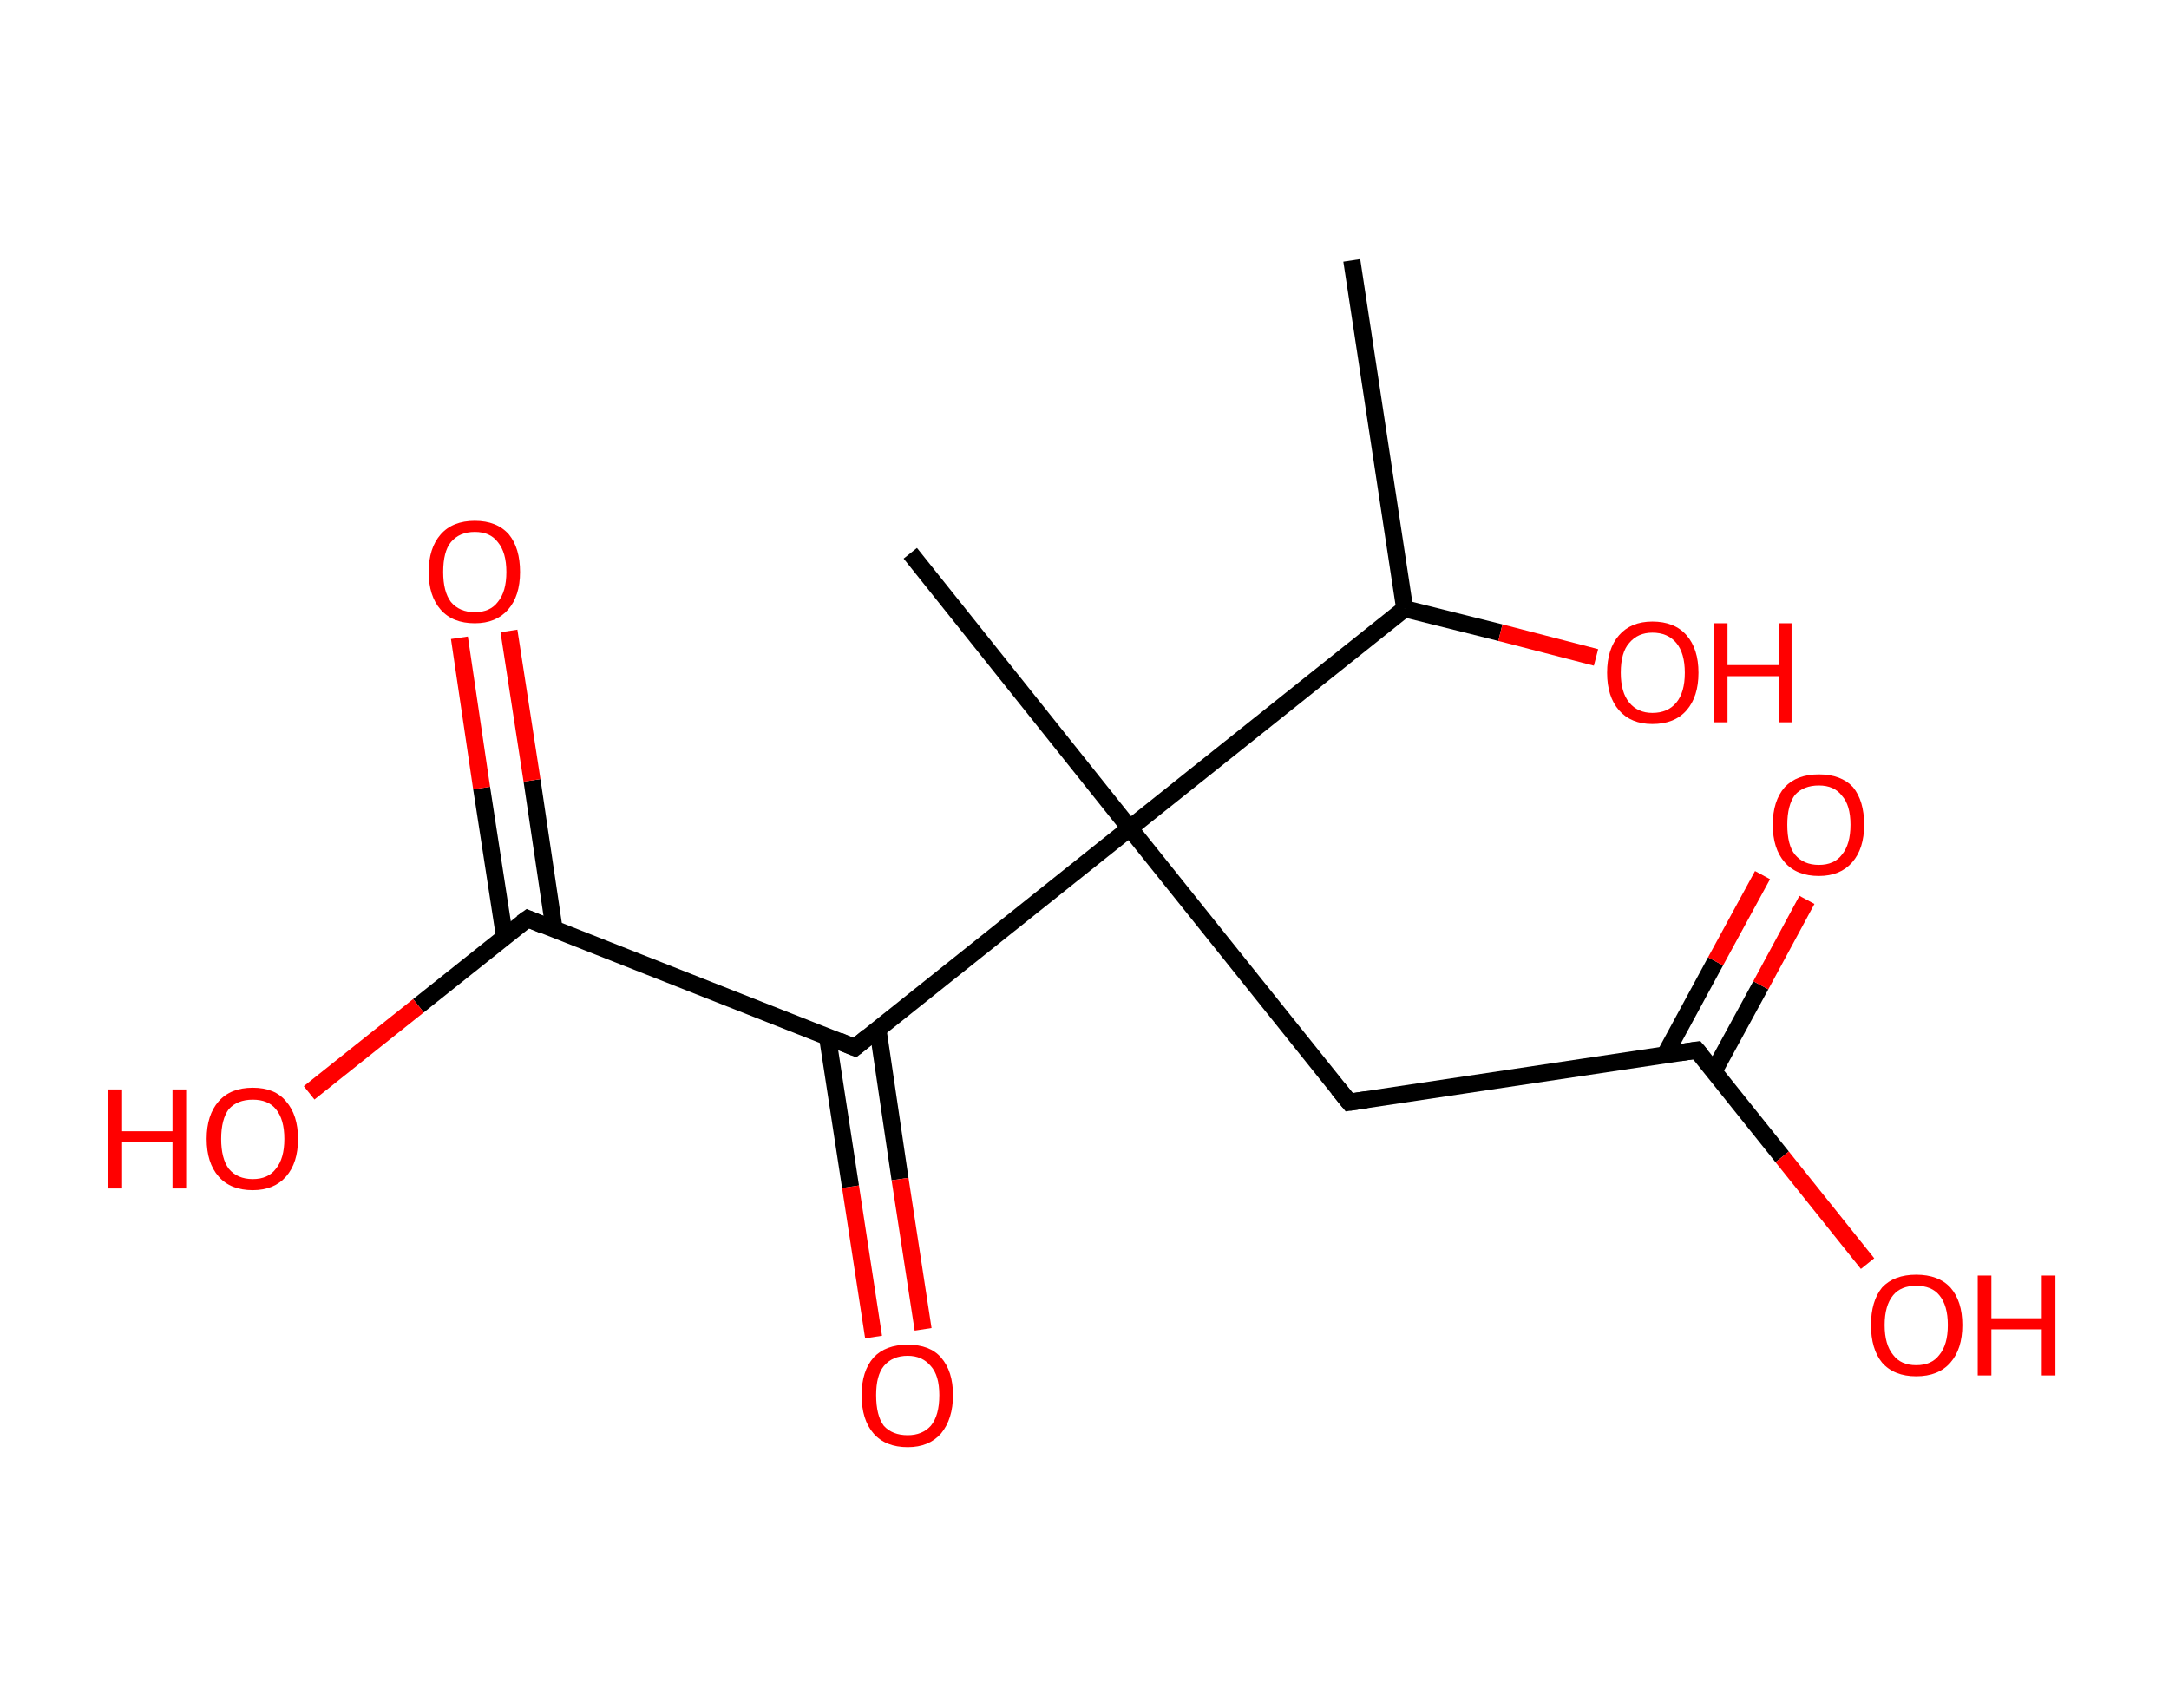 <?xml version='1.0' encoding='ASCII' standalone='yes'?>
<svg xmlns="http://www.w3.org/2000/svg" xmlns:rdkit="http://www.rdkit.org/xml" xmlns:xlink="http://www.w3.org/1999/xlink" version="1.1" baseProfile="full" xml:space="preserve" width="254px" height="200px" viewBox="0 0 254 200">
<!-- END OF HEADER -->
<rect style="opacity:1.0;fill:#FFFFFF;stroke:none" width="254.0" height="200.0" x="0.0" y="0.0"> </rect>
<path class="bond-0 atom-0 atom-1" d="M 158.3,30.5 L 164.5,71.3" style="fill:none;fill-rule:evenodd;stroke:#000000;stroke-width:2.0px;stroke-linecap:butt;stroke-linejoin:miter;stroke-opacity:1"/>
<path class="bond-1 atom-1 atom-2" d="M 164.5,71.3 L 175.7,74.1" style="fill:none;fill-rule:evenodd;stroke:#000000;stroke-width:2.0px;stroke-linecap:butt;stroke-linejoin:miter;stroke-opacity:1"/>
<path class="bond-1 atom-1 atom-2" d="M 175.7,74.1 L 186.9,77.0" style="fill:none;fill-rule:evenodd;stroke:#FF0000;stroke-width:2.0px;stroke-linecap:butt;stroke-linejoin:miter;stroke-opacity:1"/>
<path class="bond-2 atom-1 atom-3" d="M 164.5,71.3 L 132.3,97.0" style="fill:none;fill-rule:evenodd;stroke:#000000;stroke-width:2.0px;stroke-linecap:butt;stroke-linejoin:miter;stroke-opacity:1"/>
<path class="bond-3 atom-3 atom-4" d="M 132.3,97.0 L 106.6,64.8" style="fill:none;fill-rule:evenodd;stroke:#000000;stroke-width:2.0px;stroke-linecap:butt;stroke-linejoin:miter;stroke-opacity:1"/>
<path class="bond-4 atom-3 atom-5" d="M 132.3,97.0 L 158.0,129.1" style="fill:none;fill-rule:evenodd;stroke:#000000;stroke-width:2.0px;stroke-linecap:butt;stroke-linejoin:miter;stroke-opacity:1"/>
<path class="bond-5 atom-5 atom-6" d="M 158.0,129.1 L 198.7,123.0" style="fill:none;fill-rule:evenodd;stroke:#000000;stroke-width:2.0px;stroke-linecap:butt;stroke-linejoin:miter;stroke-opacity:1"/>
<path class="bond-6 atom-6 atom-7" d="M 200.7,125.5 L 206.2,115.4" style="fill:none;fill-rule:evenodd;stroke:#000000;stroke-width:2.0px;stroke-linecap:butt;stroke-linejoin:miter;stroke-opacity:1"/>
<path class="bond-6 atom-6 atom-7" d="M 206.2,115.4 L 211.6,105.4" style="fill:none;fill-rule:evenodd;stroke:#FF0000;stroke-width:2.0px;stroke-linecap:butt;stroke-linejoin:miter;stroke-opacity:1"/>
<path class="bond-6 atom-6 atom-7" d="M 195.0,123.5 L 200.9,112.6" style="fill:none;fill-rule:evenodd;stroke:#000000;stroke-width:2.0px;stroke-linecap:butt;stroke-linejoin:miter;stroke-opacity:1"/>
<path class="bond-6 atom-6 atom-7" d="M 200.9,112.6 L 206.4,102.5" style="fill:none;fill-rule:evenodd;stroke:#FF0000;stroke-width:2.0px;stroke-linecap:butt;stroke-linejoin:miter;stroke-opacity:1"/>
<path class="bond-7 atom-6 atom-8" d="M 198.7,123.0 L 208.7,135.5" style="fill:none;fill-rule:evenodd;stroke:#000000;stroke-width:2.0px;stroke-linecap:butt;stroke-linejoin:miter;stroke-opacity:1"/>
<path class="bond-7 atom-6 atom-8" d="M 208.7,135.5 L 218.7,148.0" style="fill:none;fill-rule:evenodd;stroke:#FF0000;stroke-width:2.0px;stroke-linecap:butt;stroke-linejoin:miter;stroke-opacity:1"/>
<path class="bond-8 atom-3 atom-9" d="M 132.3,97.0 L 100.1,122.7" style="fill:none;fill-rule:evenodd;stroke:#000000;stroke-width:2.0px;stroke-linecap:butt;stroke-linejoin:miter;stroke-opacity:1"/>
<path class="bond-9 atom-9 atom-10" d="M 96.9,121.4 L 99.6,139.0" style="fill:none;fill-rule:evenodd;stroke:#000000;stroke-width:2.0px;stroke-linecap:butt;stroke-linejoin:miter;stroke-opacity:1"/>
<path class="bond-9 atom-9 atom-10" d="M 99.6,139.0 L 102.3,156.6" style="fill:none;fill-rule:evenodd;stroke:#FF0000;stroke-width:2.0px;stroke-linecap:butt;stroke-linejoin:miter;stroke-opacity:1"/>
<path class="bond-9 atom-9 atom-10" d="M 102.8,120.5 L 105.4,138.1" style="fill:none;fill-rule:evenodd;stroke:#000000;stroke-width:2.0px;stroke-linecap:butt;stroke-linejoin:miter;stroke-opacity:1"/>
<path class="bond-9 atom-9 atom-10" d="M 105.4,138.1 L 108.1,155.7" style="fill:none;fill-rule:evenodd;stroke:#FF0000;stroke-width:2.0px;stroke-linecap:butt;stroke-linejoin:miter;stroke-opacity:1"/>
<path class="bond-10 atom-9 atom-11" d="M 100.1,122.7 L 61.8,107.6" style="fill:none;fill-rule:evenodd;stroke:#000000;stroke-width:2.0px;stroke-linecap:butt;stroke-linejoin:miter;stroke-opacity:1"/>
<path class="bond-11 atom-11 atom-12" d="M 64.9,108.9 L 62.3,91.4" style="fill:none;fill-rule:evenodd;stroke:#000000;stroke-width:2.0px;stroke-linecap:butt;stroke-linejoin:miter;stroke-opacity:1"/>
<path class="bond-11 atom-11 atom-12" d="M 62.3,91.4 L 59.6,73.9" style="fill:none;fill-rule:evenodd;stroke:#FF0000;stroke-width:2.0px;stroke-linecap:butt;stroke-linejoin:miter;stroke-opacity:1"/>
<path class="bond-11 atom-11 atom-12" d="M 59.1,109.8 L 56.4,92.3" style="fill:none;fill-rule:evenodd;stroke:#000000;stroke-width:2.0px;stroke-linecap:butt;stroke-linejoin:miter;stroke-opacity:1"/>
<path class="bond-11 atom-11 atom-12" d="M 56.4,92.3 L 53.8,74.7" style="fill:none;fill-rule:evenodd;stroke:#FF0000;stroke-width:2.0px;stroke-linecap:butt;stroke-linejoin:miter;stroke-opacity:1"/>
<path class="bond-12 atom-11 atom-13" d="M 61.8,107.6 L 49.0,117.8" style="fill:none;fill-rule:evenodd;stroke:#000000;stroke-width:2.0px;stroke-linecap:butt;stroke-linejoin:miter;stroke-opacity:1"/>
<path class="bond-12 atom-11 atom-13" d="M 49.0,117.8 L 36.2,128.0" style="fill:none;fill-rule:evenodd;stroke:#FF0000;stroke-width:2.0px;stroke-linecap:butt;stroke-linejoin:miter;stroke-opacity:1"/>
<path d="M 156.7,127.5 L 158.0,129.1 L 160.0,128.8" style="fill:none;stroke:#000000;stroke-width:2.0px;stroke-linecap:butt;stroke-linejoin:miter;stroke-opacity:1;"/>
<path d="M 196.7,123.3 L 198.7,123.0 L 199.2,123.6" style="fill:none;stroke:#000000;stroke-width:2.0px;stroke-linecap:butt;stroke-linejoin:miter;stroke-opacity:1;"/>
<path d="M 101.7,121.4 L 100.1,122.7 L 98.2,121.9" style="fill:none;stroke:#000000;stroke-width:2.0px;stroke-linecap:butt;stroke-linejoin:miter;stroke-opacity:1;"/>
<path d="M 63.7,108.4 L 61.8,107.6 L 61.1,108.1" style="fill:none;stroke:#000000;stroke-width:2.0px;stroke-linecap:butt;stroke-linejoin:miter;stroke-opacity:1;"/>
<path class="atom-2" d="M 188.2 78.8 Q 188.2 76.0, 189.6 74.4 Q 191.0 72.8, 193.5 72.8 Q 196.1 72.8, 197.5 74.4 Q 198.9 76.0, 198.9 78.8 Q 198.9 81.6, 197.5 83.2 Q 196.1 84.8, 193.5 84.8 Q 191.0 84.8, 189.6 83.2 Q 188.2 81.6, 188.2 78.8 M 193.5 83.5 Q 195.3 83.5, 196.3 82.3 Q 197.3 81.1, 197.3 78.8 Q 197.3 76.5, 196.3 75.3 Q 195.3 74.1, 193.5 74.1 Q 191.8 74.1, 190.8 75.3 Q 189.8 76.4, 189.8 78.8 Q 189.8 81.1, 190.8 82.3 Q 191.8 83.5, 193.5 83.5 " fill="#FF0000"/>
<path class="atom-2" d="M 200.7 73.0 L 202.3 73.0 L 202.3 77.9 L 208.3 77.9 L 208.3 73.0 L 209.8 73.0 L 209.8 84.6 L 208.3 84.6 L 208.3 79.2 L 202.3 79.2 L 202.3 84.6 L 200.7 84.6 L 200.7 73.0 " fill="#FF0000"/>
<path class="atom-7" d="M 207.6 96.6 Q 207.6 93.8, 209.0 92.2 Q 210.4 90.7, 213.0 90.7 Q 215.6 90.7, 217.0 92.2 Q 218.3 93.8, 218.3 96.6 Q 218.3 99.4, 216.9 101.0 Q 215.5 102.6, 213.0 102.6 Q 210.4 102.6, 209.0 101.0 Q 207.6 99.4, 207.6 96.6 M 213.0 101.3 Q 214.8 101.3, 215.7 100.1 Q 216.7 98.9, 216.7 96.6 Q 216.7 94.3, 215.7 93.2 Q 214.8 92.0, 213.0 92.0 Q 211.2 92.0, 210.2 93.1 Q 209.3 94.3, 209.3 96.6 Q 209.3 99.0, 210.2 100.1 Q 211.2 101.3, 213.0 101.3 " fill="#FF0000"/>
<path class="atom-8" d="M 219.1 155.2 Q 219.1 152.4, 220.4 150.8 Q 221.8 149.3, 224.4 149.3 Q 227.0 149.3, 228.4 150.8 Q 229.8 152.4, 229.8 155.2 Q 229.8 158.0, 228.4 159.6 Q 227.0 161.2, 224.4 161.2 Q 221.8 161.2, 220.4 159.6 Q 219.1 158.0, 219.1 155.2 M 224.4 159.9 Q 226.2 159.9, 227.1 158.7 Q 228.1 157.5, 228.1 155.2 Q 228.1 152.9, 227.1 151.7 Q 226.2 150.6, 224.4 150.6 Q 222.6 150.6, 221.7 151.7 Q 220.7 152.9, 220.7 155.2 Q 220.7 157.5, 221.7 158.7 Q 222.6 159.9, 224.4 159.9 " fill="#FF0000"/>
<path class="atom-8" d="M 231.6 149.4 L 233.2 149.4 L 233.2 154.4 L 239.1 154.4 L 239.1 149.4 L 240.7 149.4 L 240.7 161.1 L 239.1 161.1 L 239.1 155.7 L 233.2 155.7 L 233.2 161.1 L 231.6 161.1 L 231.6 149.4 " fill="#FF0000"/>
<path class="atom-10" d="M 100.9 163.4 Q 100.9 160.6, 102.3 159.0 Q 103.7 157.5, 106.3 157.5 Q 108.9 157.5, 110.2 159.0 Q 111.6 160.6, 111.6 163.4 Q 111.6 166.2, 110.2 167.9 Q 108.8 169.5, 106.3 169.5 Q 103.7 169.5, 102.3 167.9 Q 100.9 166.3, 100.9 163.4 M 106.3 168.1 Q 108.0 168.1, 109.0 167.0 Q 110.0 165.8, 110.0 163.4 Q 110.0 161.1, 109.0 160.0 Q 108.0 158.8, 106.3 158.8 Q 104.5 158.8, 103.5 160.0 Q 102.6 161.1, 102.6 163.4 Q 102.6 165.8, 103.5 167.0 Q 104.5 168.1, 106.3 168.1 " fill="#FF0000"/>
<path class="atom-12" d="M 50.2 67.0 Q 50.2 64.2, 51.6 62.6 Q 53.0 61.0, 55.6 61.0 Q 58.2 61.0, 59.6 62.6 Q 60.9 64.2, 60.9 67.0 Q 60.9 69.8, 59.5 71.4 Q 58.1 73.0, 55.6 73.0 Q 53.0 73.0, 51.6 71.4 Q 50.2 69.8, 50.2 67.0 M 55.6 71.7 Q 57.4 71.7, 58.3 70.5 Q 59.3 69.3, 59.3 67.0 Q 59.3 64.7, 58.3 63.5 Q 57.4 62.3, 55.6 62.3 Q 53.8 62.3, 52.8 63.5 Q 51.9 64.6, 51.9 67.0 Q 51.9 69.3, 52.8 70.5 Q 53.8 71.7, 55.6 71.7 " fill="#FF0000"/>
<path class="atom-13" d="M 12.7 127.6 L 14.3 127.6 L 14.3 132.5 L 20.2 132.5 L 20.2 127.6 L 21.8 127.6 L 21.8 139.2 L 20.2 139.2 L 20.2 133.8 L 14.3 133.8 L 14.3 139.2 L 12.7 139.2 L 12.7 127.6 " fill="#FF0000"/>
<path class="atom-13" d="M 24.2 133.4 Q 24.2 130.6, 25.6 129.0 Q 27.0 127.4, 29.6 127.4 Q 32.2 127.4, 33.5 129.0 Q 34.9 130.6, 34.9 133.4 Q 34.9 136.2, 33.5 137.8 Q 32.1 139.4, 29.6 139.4 Q 27.0 139.4, 25.6 137.8 Q 24.2 136.2, 24.2 133.4 M 29.6 138.1 Q 31.4 138.1, 32.3 136.9 Q 33.3 135.7, 33.3 133.4 Q 33.3 131.1, 32.3 129.9 Q 31.4 128.8, 29.6 128.8 Q 27.8 128.8, 26.8 129.9 Q 25.9 131.1, 25.9 133.4 Q 25.9 135.7, 26.8 136.9 Q 27.8 138.1, 29.6 138.1 " fill="#FF0000"/>
</svg>

